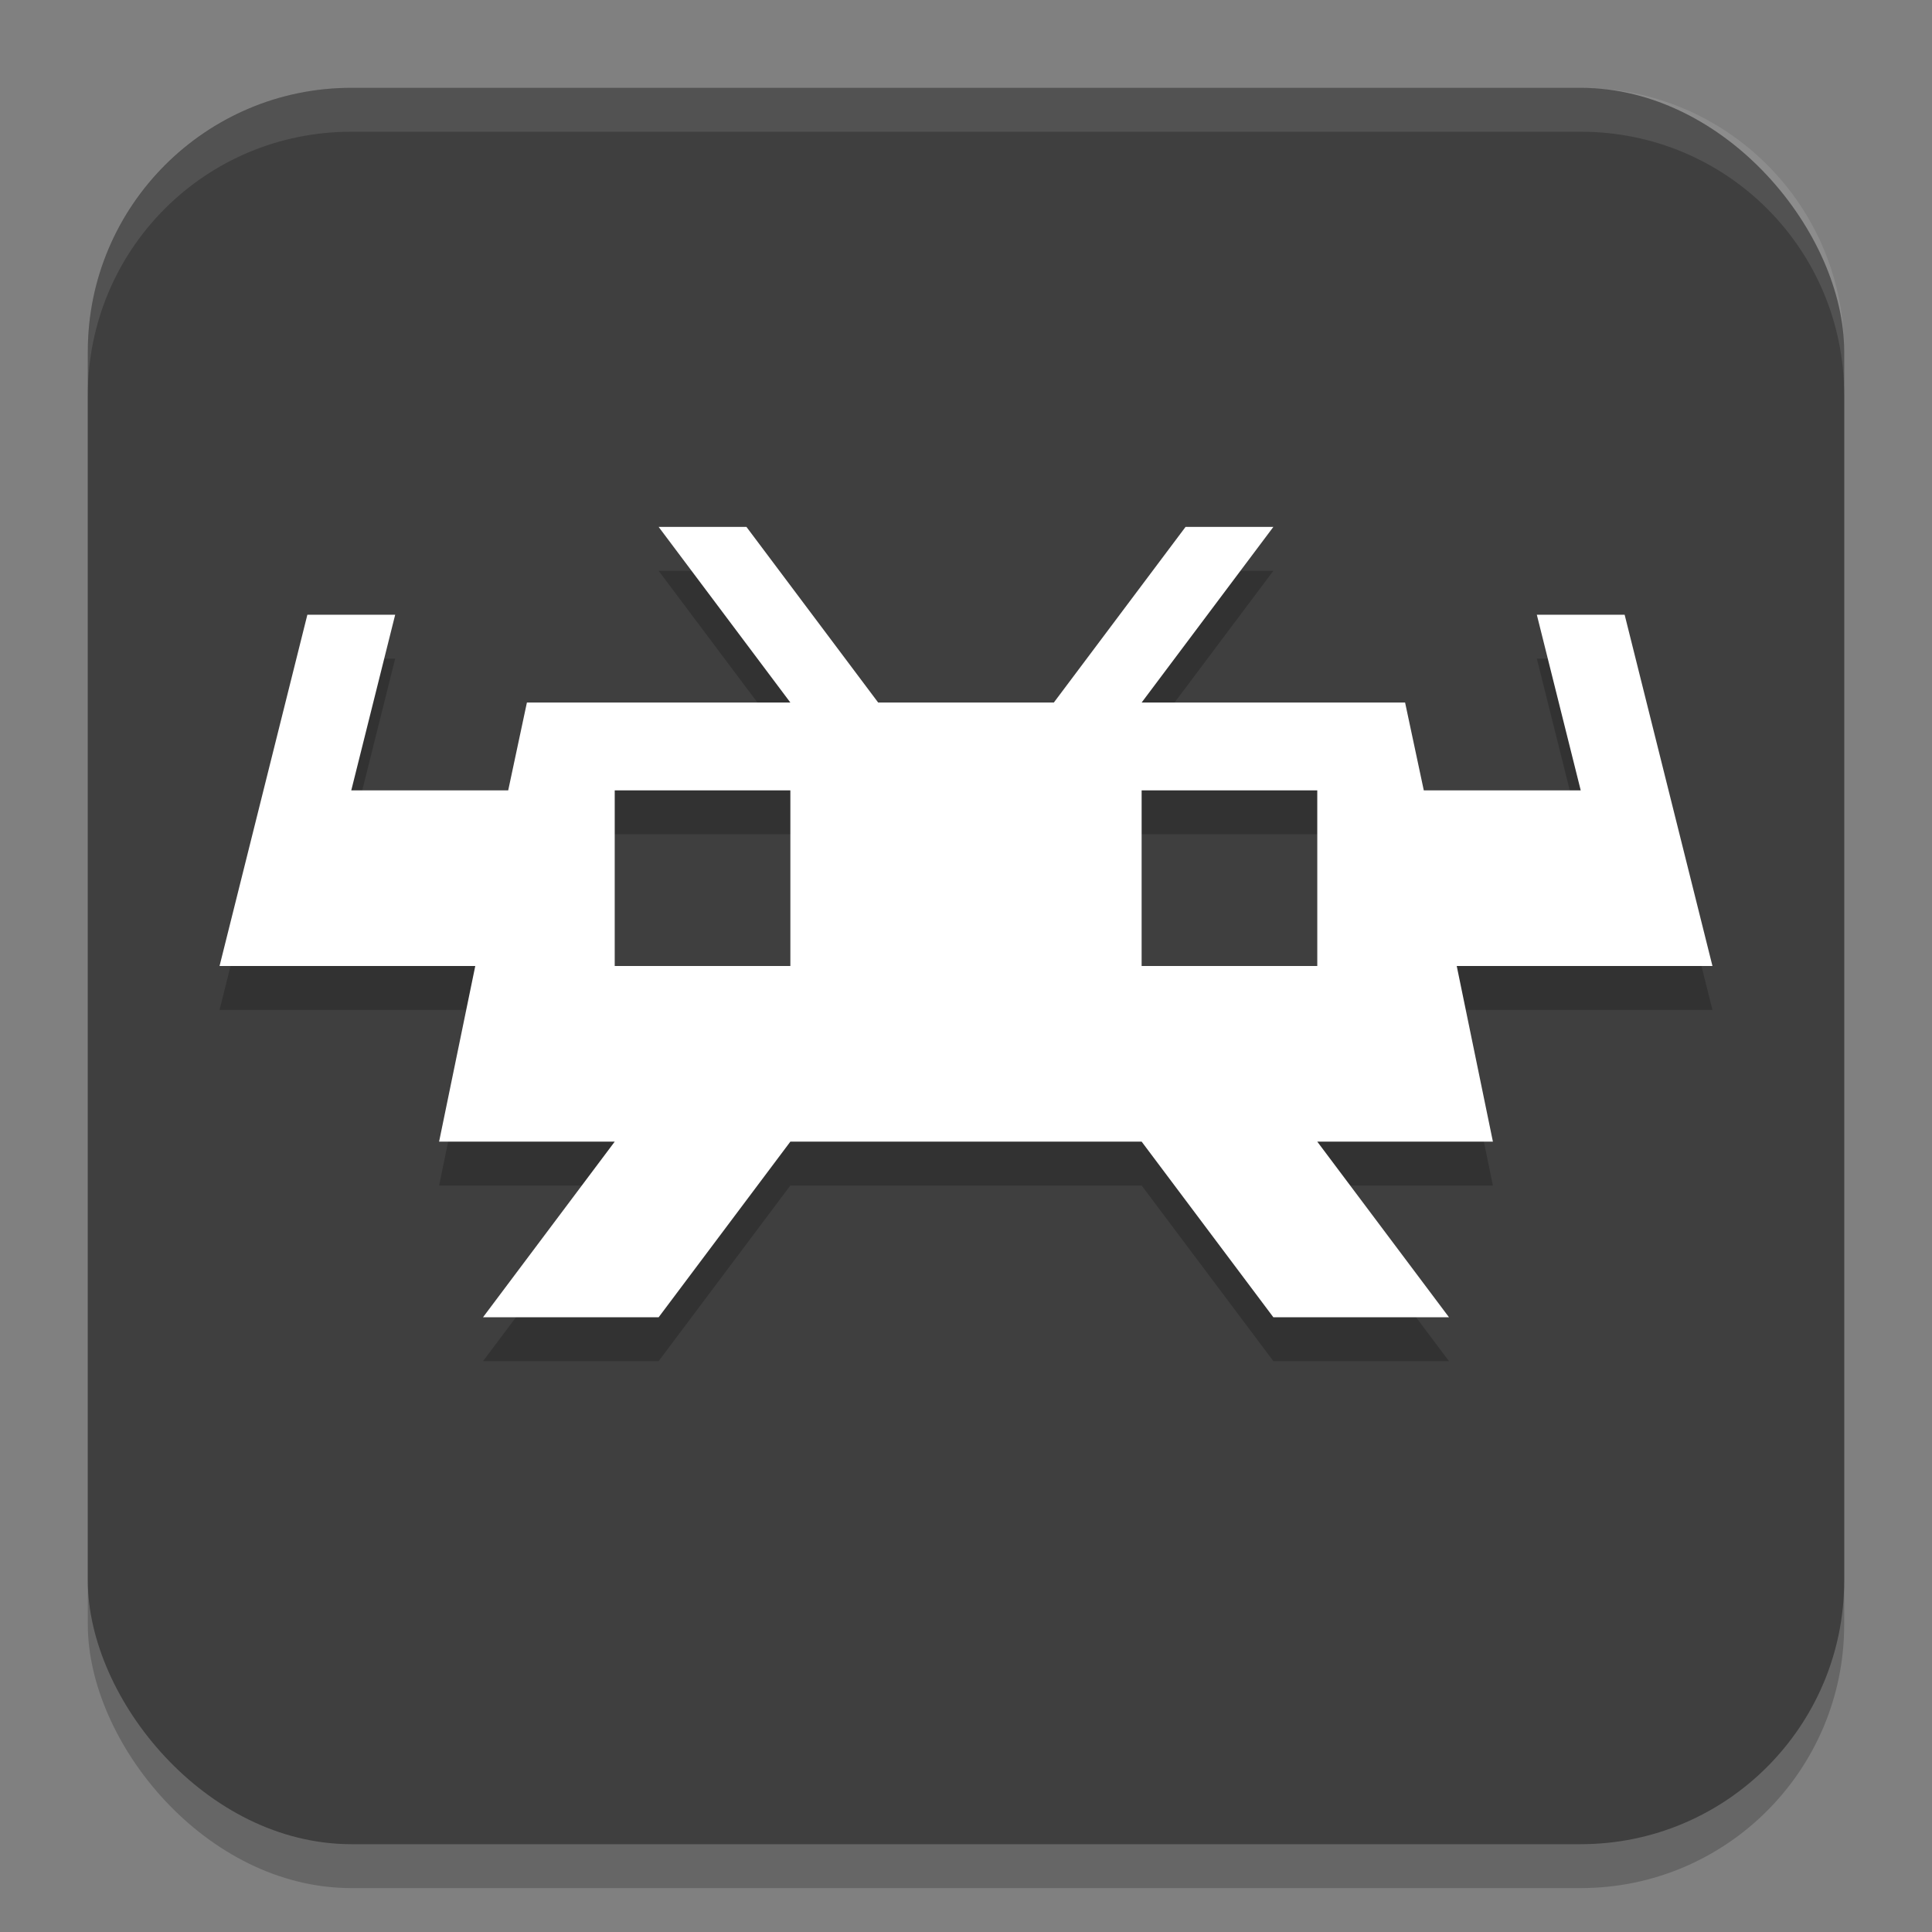 <svg xmlns="http://www.w3.org/2000/svg" width="22" height="22" version="1">
 <rect width="100%" height="100%" fill="#808080" stroke="none"/>
 <rect style="opacity:0.2" width="20" height="20" x="1" y="1.5" rx="3" ry="3"/>
 <rect style="fill:#3f3f3f" width="20" height="20" x="1" y="1" rx="3" ry="3"/>
 <path style="opacity:0.2" d="M 7.5,6.5 9,8.5 H 6 l -0.213,1 H 4 l 0.5,-2 h -1 l -1,4 h 1 1.912 L 5,13.5 h 2 l -1.5,2 h 2 l 1.5,-2 h 4 l 1.5,2 h 2 l -1.5,-2 h 2 l -0.412,-2 H 19.5 l -1,-4 h -1 l 0.5,2 H 16.213 L 16,8.5 h -3 l 1.5,-2 h -1 L 12,8.5 H 10 L 8.5,6.5 Z M 7,9.5 h 2 v 2 H 7 Z m 6,0 h 2 v 2 h -2 z"/>
 <path style="fill:#ffffff" d="M 7.5,6 9,8 H 6 L 5.787,9 H 4 L 4.5,7 h -1 l -1,4 h 1 1.912 L 5,13 h 2 l -1.5,2 h 2 L 9,13 h 4 l 1.5,2 h 2 L 15,13 h 2 L 16.588,11 H 19.5 l -1,-4 h -1 L 18,9 H 16.213 L 16,8 h -3 l 1.5,-2 h -1 L 12,8 H 10 L 8.5,6 Z M 7,9 h 2 v 2 H 7 Z m 6,0 h 2 v 2 h -2 z"/>
 <path style="opacity:0.1;fill:#ffffff" d="M 4,1 C 2.338,1 1,2.338 1,4 v 0.5 c 0,-1.662 1.338,-3 3,-3 h 14 c 1.662,0 3,1.338 3,3 V 4 C 21,2.338 19.662,1 18,1 Z"/>
</svg>
